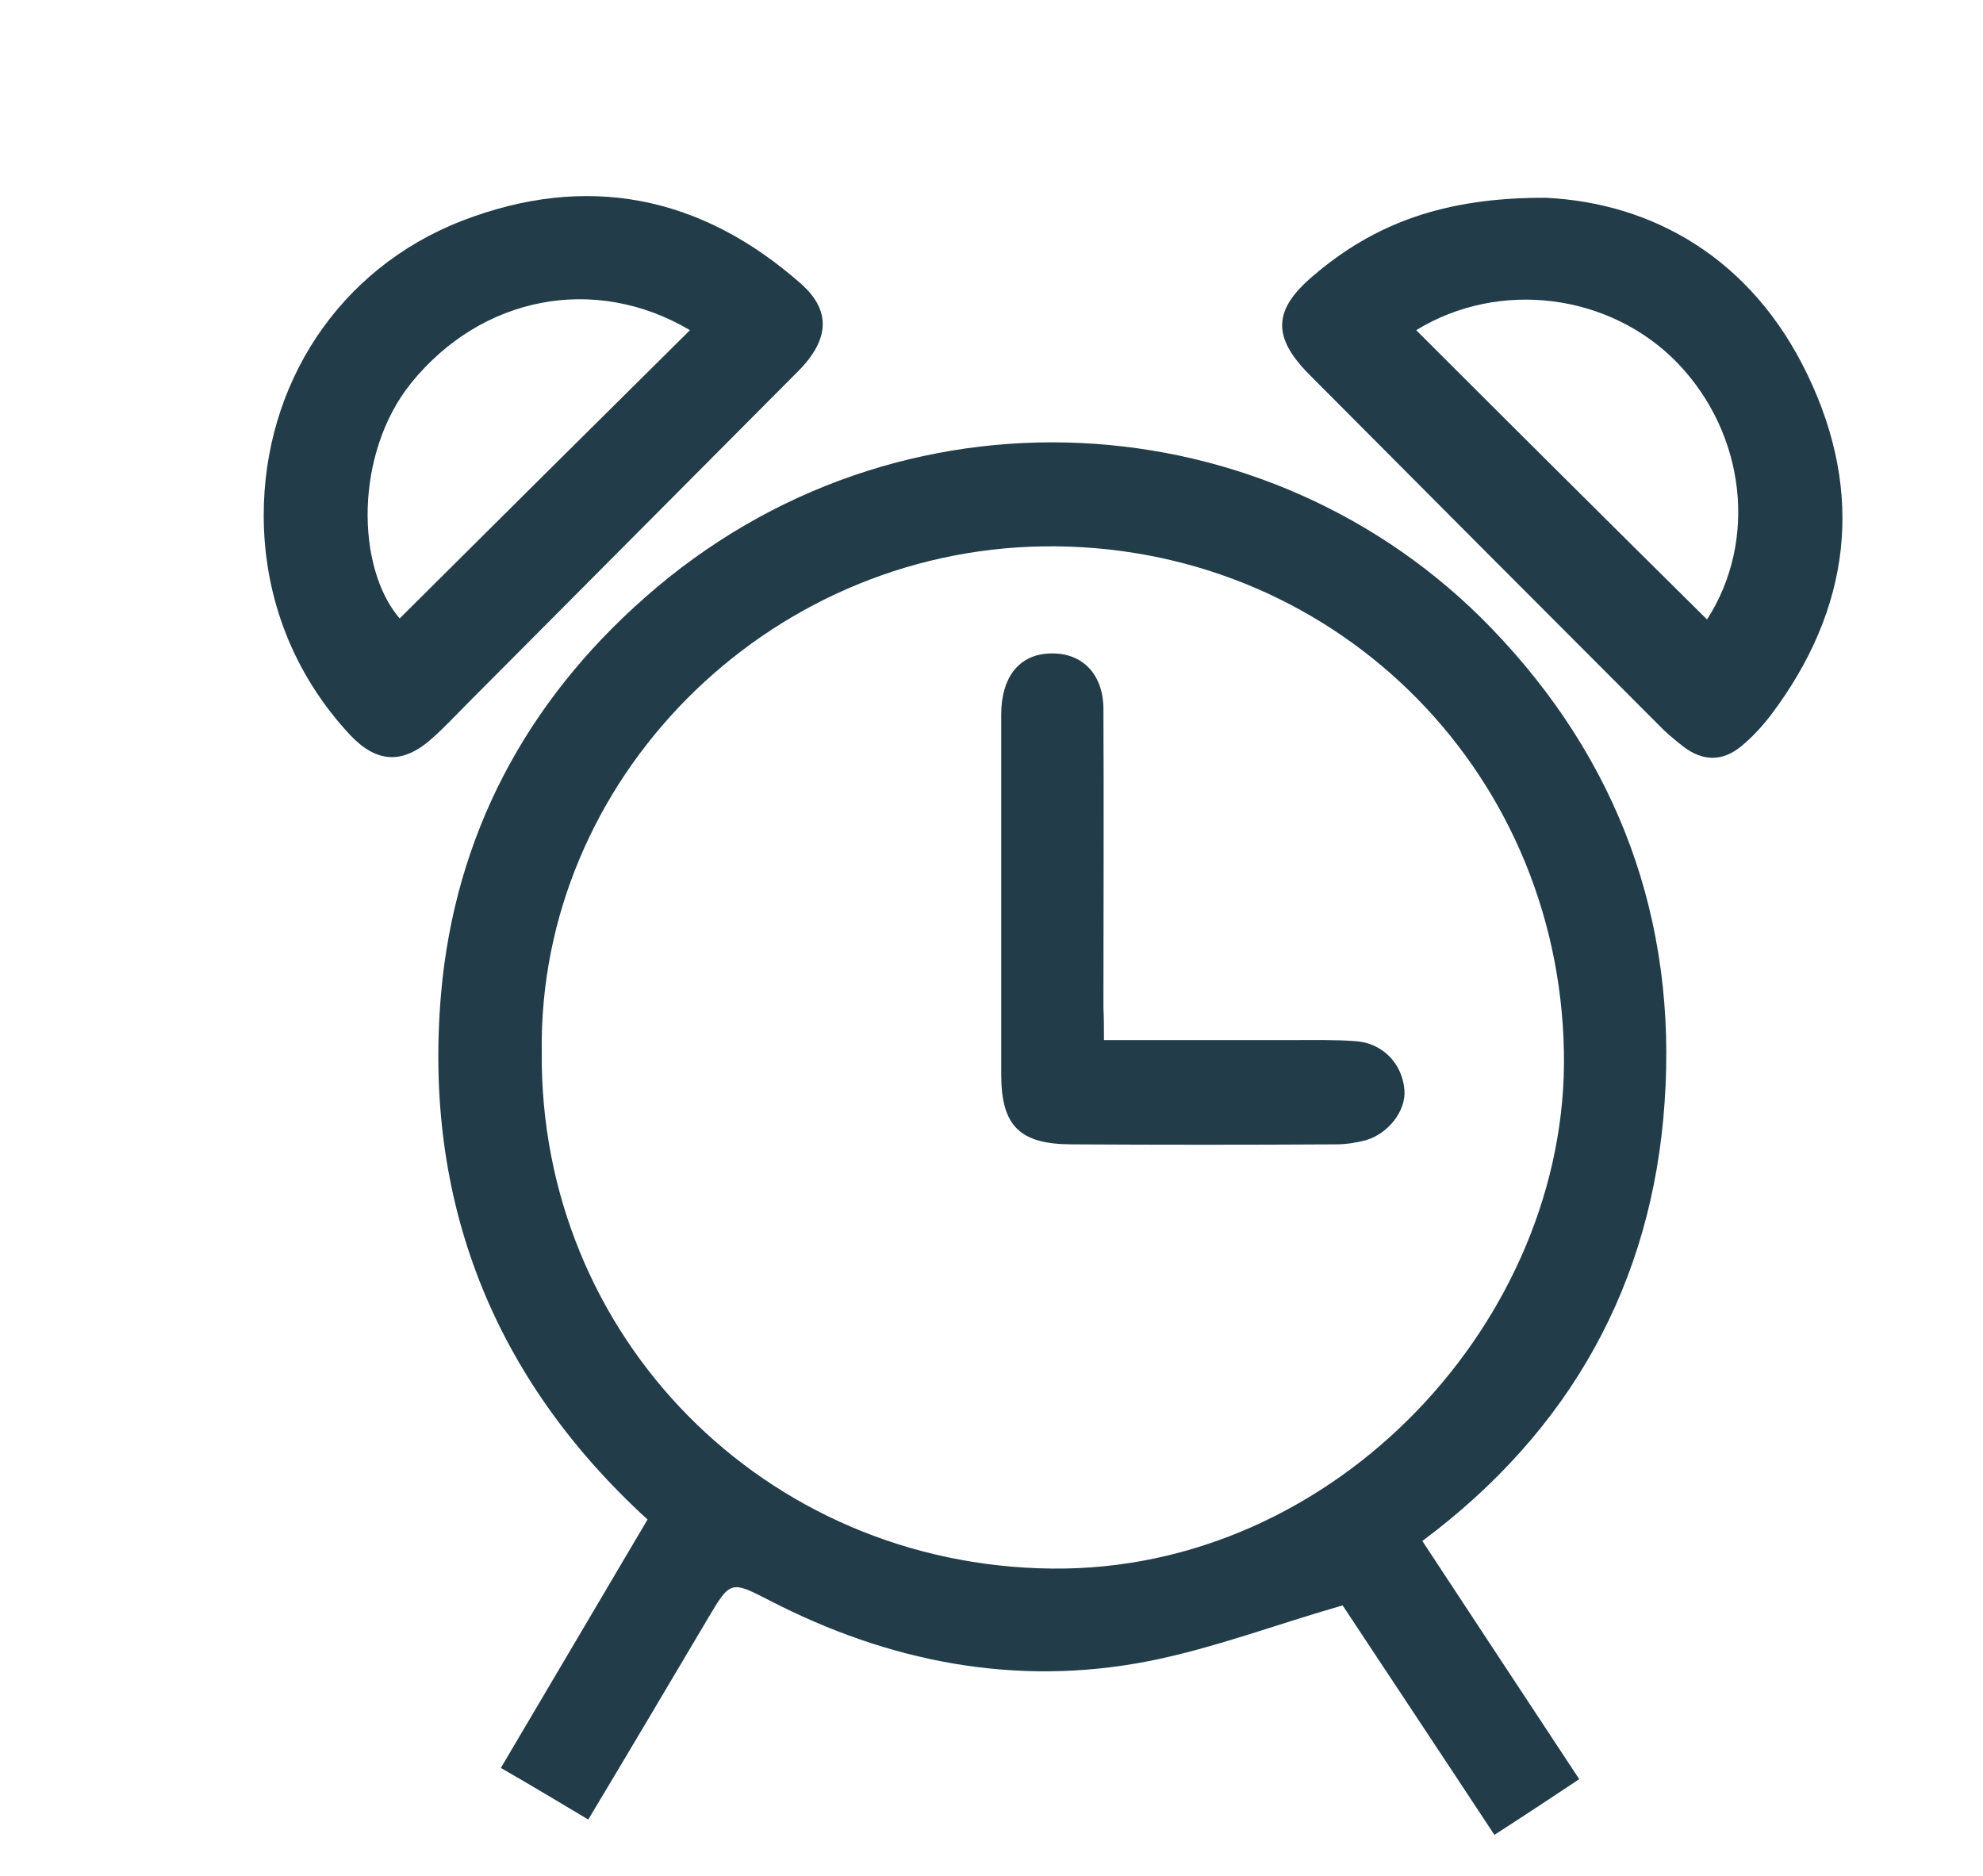<?xml version="1.0" encoding="utf-8"?>
<!-- Generator: Adobe Illustrator 21.0.2, SVG Export Plug-In . SVG Version: 6.00 Build 0)  -->
<svg version="1.1" id="Capture_d_x2019_écran_2018-01-29_à_09.11.38_xA0_Image_1_"
	 xmlns="http://www.w3.org/2000/svg" xmlns:xlink="http://www.w3.org/1999/xlink" x="0px" y="0px" viewBox="0 0 388 367"
	 style="enable-background:new 0 0 388 367;" xml:space="preserve">
<style type="text/css">
	.st0{fill:#223C49;}
</style>
<g>
	<g>
		<path class="st0" d="M278.3,301.5c10.3,15.7,20.3,30.8,30.7,46.6c-5.4,3.6-10.7,7.1-16.6,10.9c-10.2-15.5-20.4-30.8-29.7-44.9
			c-13.2,3.8-25.3,8.4-37.9,10.9c-26,5.1-50.9,0.2-74.3-11.9c-7.4-3.8-7.6-3.9-11.9,3.4c-7.7,13-15.4,26-23.5,39.5
			c-5.7-3.4-11.2-6.7-17.1-10.1c9.6-16.3,19.1-32.3,28.7-48.6c-30.3-27.7-43.9-62.4-40.4-102.9c2.7-30.9,16.6-57,39.9-77.5
			c49.6-43.8,122.4-38.8,165.6,6c24.9,25.8,36.4,57.2,33.9,92.8C323.3,251,307.3,279.9,278.3,301.5z M106,205.8
			c-0.5,55.7,43.6,100.5,99.8,101.1c55.8,0.6,101.2-49.1,100.2-101.1c-1-55.9-45.9-99.7-101.9-98.9
			C149.8,107.7,105.3,152.6,106,205.8z"/>
		<path class="st0" d="M51.6,100.8c0-25.5,14.6-48.2,38.8-57.6c24.3-9.4,46.7-5,66.3,12.3c5.9,5.2,5.7,10.9-0.6,17.2
			c-21.5,21.6-43,43.2-64.5,64.8c-2.4,2.4-4.6,4.8-7.1,7c-5.7,5.1-10.8,4.8-16-0.7C57.5,132,51.6,117,51.6,100.8z M135,64.6
			c-18.6-11-40.8-6.7-54.6,10.4c-11,13.7-10.8,36-2.2,46C97,102.3,115.8,83.6,135,64.6z"/>
		<path class="st0" d="M302.5,38.7c20.7,1,40.2,11.7,51.2,34.7c11.2,23.3,8.4,45.8-7.2,66.5c-1.7,2.2-3.6,4.3-5.8,6.1
			c-3.6,3-7.5,3-11.3,0.1c-1.3-1-2.6-2.1-3.8-3.2c-23.2-23.2-46.3-46.4-69.5-69.7c-7.2-7.3-7-12.6,0.8-19.2
			C268.8,43.8,282.5,38.6,302.5,38.7z M277.1,64.6c19.1,19.1,38,37.9,56.9,56.6c9.9-15.3,7.6-36.2-5.7-50.1
			C315.1,57.4,293.4,54.6,277.1,64.6z"/>
		<path class="st0" d="M216,203.5c12.7,0,24.6,0,36.6,0c4.2,0,8.3-0.1,12.5,0.2c5.4,0.3,9.3,4.4,9.7,9.6c0.3,4-3.1,8.5-7.6,9.8
			c-1.9,0.5-3.9,0.8-5.9,0.8c-17.1,0.1-34.3,0.1-51.5,0c-10.3,0-13.9-3.6-13.9-13.7c0-23.5,0-47,0-70.4c0-7.1,3.3-11.4,8.8-11.9
			c6.7-0.6,11.2,3.7,11.2,10.9c0.1,19.5,0,39,0,58.4C216,199.1,216,200.9,216,203.5z"/>
	</g>
</g>
</svg>
